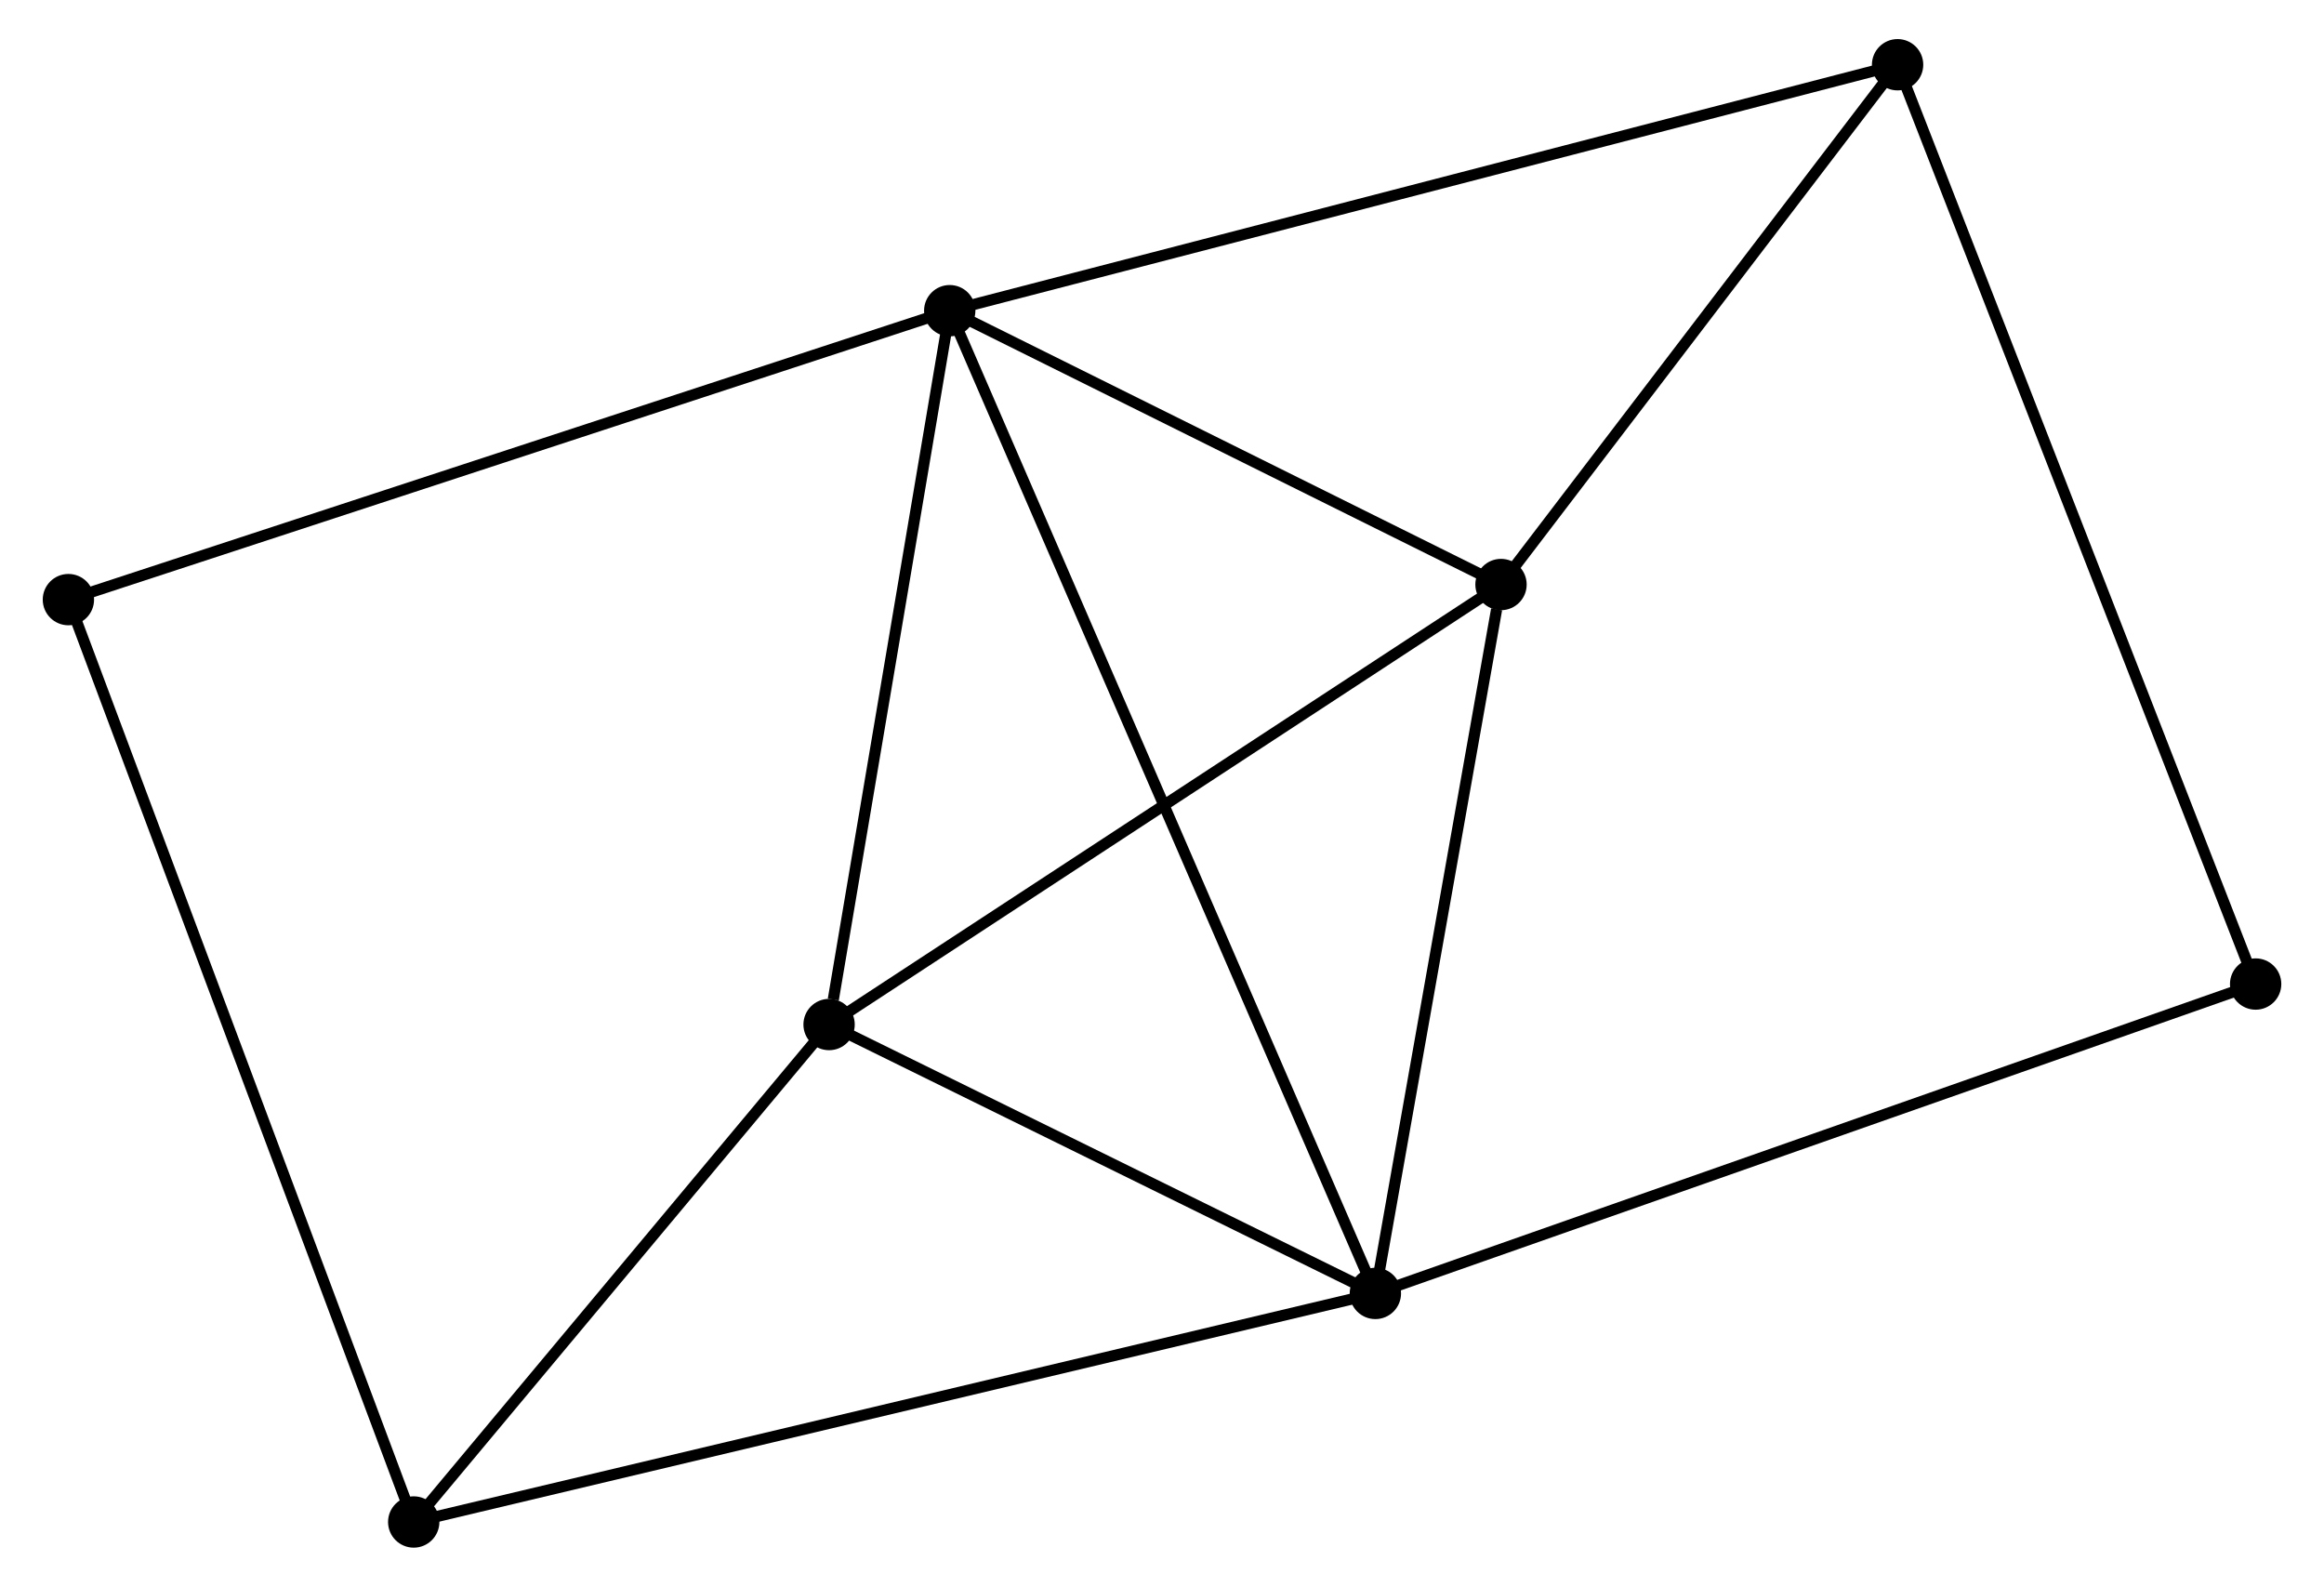 <?xml version="1.0" encoding="UTF-8" standalone="no"?>
<!DOCTYPE svg PUBLIC "-//W3C//DTD SVG 1.1//EN"
 "http://www.w3.org/Graphics/SVG/1.1/DTD/svg11.dtd">
<!-- Generated by graphviz version 2.36.0 (20140111.2315)
 -->
<!-- Title: %3 Pages: 1 -->
<svg width="208pt" height="142pt"
 viewBox="0.00 0.00 207.59 142.17" xmlns="http://www.w3.org/2000/svg" xmlns:xlink="http://www.w3.org/1999/xlink">
<g id="graph0" class="graph" transform="scale(1 1) rotate(0) translate(4 138.168)">
<title>%3</title>
<!-- 0 -->
<g id="node1" class="node"><title>0</title>
<ellipse fill="black" stroke="black" cx="80.774" cy="-110.331" rx="1.8" ry="1.8"/>
</g>
<!-- 1 -->
<g id="node2" class="node"><title>1</title>
<ellipse fill="black" stroke="black" cx="118.915" cy="-22.279" rx="1.8" ry="1.8"/>
</g>
<!-- 0&#45;&#45;1 -->
<g id="edge1" class="edge"><title>0&#45;&#45;1</title>
<path fill="none" stroke="black" d="M81.57,-108.492C86.534,-97.033 113.172,-35.538 118.123,-24.108"/>
</g>
<!-- 2 -->
<g id="node3" class="node"><title>2</title>
<ellipse fill="black" stroke="black" cx="69.963" cy="-46.371" rx="1.8" ry="1.8"/>
</g>
<!-- 0&#45;&#45;2 -->
<g id="edge2" class="edge"><title>0&#45;&#45;2</title>
<path fill="none" stroke="black" d="M80.462,-108.486C78.911,-99.31 72.036,-58.635 70.341,-48.61"/>
</g>
<!-- 3 -->
<g id="node4" class="node"><title>3</title>
<ellipse fill="black" stroke="black" cx="130.173" cy="-85.795" rx="1.8" ry="1.8"/>
</g>
<!-- 0&#45;&#45;3 -->
<g id="edge3" class="edge"><title>0&#45;&#45;3</title>
<path fill="none" stroke="black" d="M82.418,-109.515C89.918,-105.79 120.855,-90.423 128.472,-86.64"/>
</g>
<!-- 4 -->
<g id="node5" class="node"><title>4</title>
<ellipse fill="black" stroke="black" cx="165.71" cy="-132.368" rx="1.8" ry="1.8"/>
</g>
<!-- 0&#45;&#45;4 -->
<g id="edge4" class="edge"><title>0&#45;&#45;4</title>
<path fill="none" stroke="black" d="M82.548,-110.791C93.602,-113.659 152.92,-129.05 163.945,-131.91"/>
</g>
<!-- 6 -->
<g id="node6" class="node"><title>6</title>
<ellipse fill="black" stroke="black" cx="1.8" cy="-84.443" rx="1.8" ry="1.8"/>
</g>
<!-- 0&#45;&#45;6 -->
<g id="edge5" class="edge"><title>0&#45;&#45;6</title>
<path fill="none" stroke="black" d="M78.822,-109.691C67.895,-106.11 14.431,-88.584 3.684,-85.061"/>
</g>
<!-- 1&#45;&#45;2 -->
<g id="edge6" class="edge"><title>1&#45;&#45;2</title>
<path fill="none" stroke="black" d="M117.287,-23.081C109.854,-26.738 79.196,-41.827 71.648,-45.542"/>
</g>
<!-- 1&#45;&#45;3 -->
<g id="edge7" class="edge"><title>1&#45;&#45;3</title>
<path fill="none" stroke="black" d="M119.24,-24.111C120.855,-33.224 128.014,-73.616 129.779,-83.572"/>
</g>
<!-- 5 -->
<g id="node7" class="node"><title>5</title>
<ellipse fill="black" stroke="black" cx="32.743" cy="-1.8" rx="1.8" ry="1.8"/>
</g>
<!-- 1&#45;&#45;5 -->
<g id="edge8" class="edge"><title>1&#45;&#45;5</title>
<path fill="none" stroke="black" d="M117.116,-21.851C105.901,-19.186 45.719,-4.884 34.533,-2.225"/>
</g>
<!-- 7 -->
<g id="node8" class="node"><title>7</title>
<ellipse fill="black" stroke="black" cx="197.794" cy="-50" rx="1.8" ry="1.8"/>
</g>
<!-- 1&#45;&#45;7 -->
<g id="edge9" class="edge"><title>1&#45;&#45;7</title>
<path fill="none" stroke="black" d="M120.865,-22.964C131.778,-26.799 185.178,-45.566 195.912,-49.339"/>
</g>
<!-- 2&#45;&#45;3 -->
<g id="edge10" class="edge"><title>2&#45;&#45;3</title>
<path fill="none" stroke="black" d="M71.7,-47.508C80.492,-53.265 120.005,-79.137 128.543,-84.728"/>
</g>
<!-- 2&#45;&#45;5 -->
<g id="edge11" class="edge"><title>2&#45;&#45;5</title>
<path fill="none" stroke="black" d="M68.725,-44.888C63.074,-38.121 39.763,-10.207 34.024,-3.334"/>
</g>
<!-- 3&#45;&#45;4 -->
<g id="edge12" class="edge"><title>3&#45;&#45;4</title>
<path fill="none" stroke="black" d="M131.355,-87.345C136.75,-94.416 159.007,-123.583 164.486,-130.765"/>
</g>
<!-- 4&#45;&#45;7 -->
<g id="edge13" class="edge"><title>4&#45;&#45;7</title>
<path fill="none" stroke="black" d="M166.38,-130.647C170.555,-119.928 192.962,-62.403 197.127,-51.711"/>
</g>
<!-- 5&#45;&#45;6 -->
<g id="edge14" class="edge"><title>5&#45;&#45;6</title>
<path fill="none" stroke="black" d="M32.097,-3.526C28.07,-14.281 6.459,-71.999 2.443,-82.727"/>
</g>
</g>
</svg>
